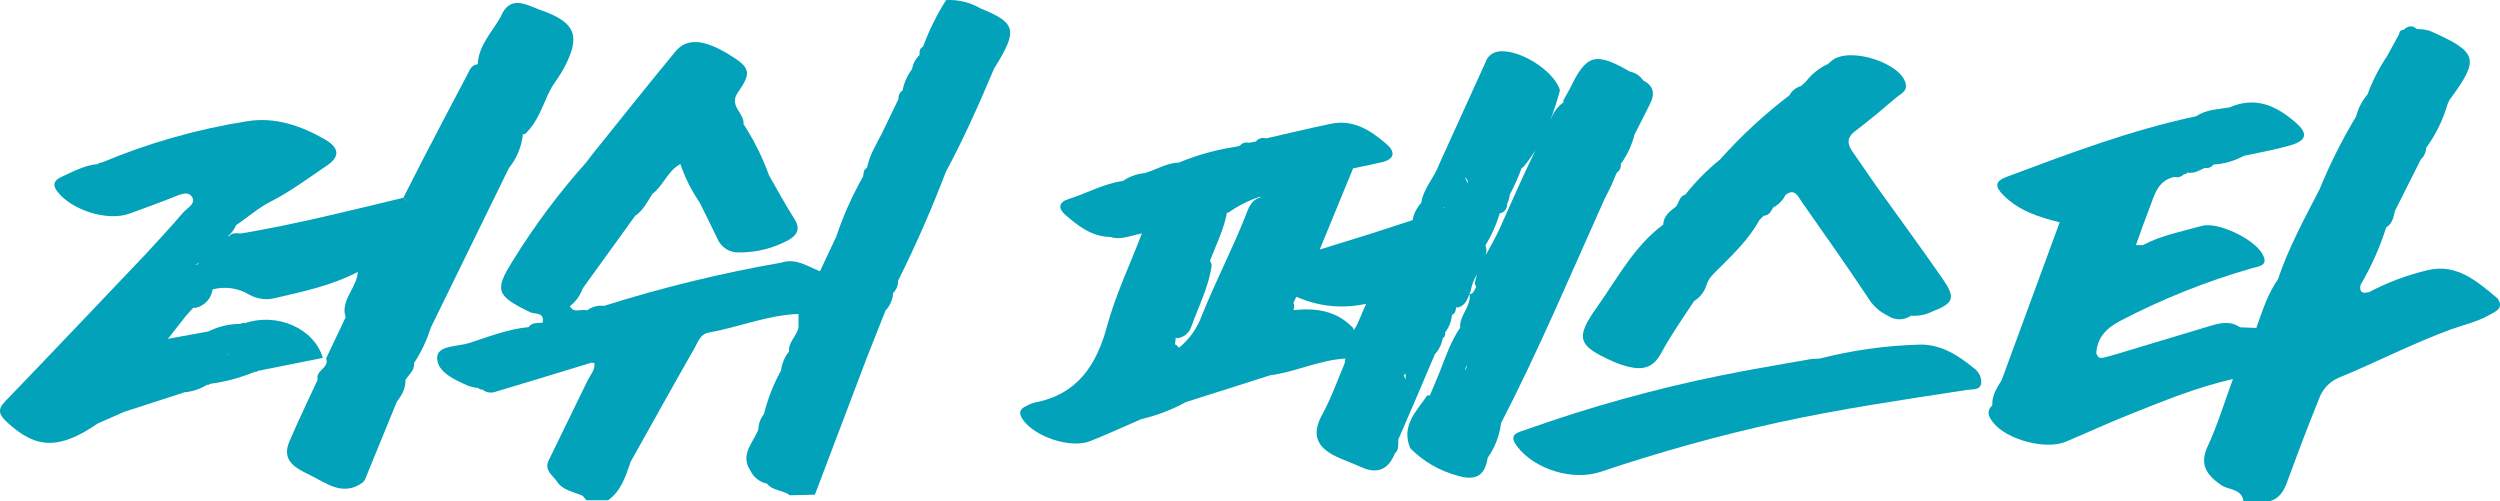 <svg width="394" height="79" viewBox="0 0 394 79" fill="none" xmlns="http://www.w3.org/2000/svg">
<path d="M393.62 47.033C390.435 44.38 387.222 41.502 382.659 42.566C379.407 43.327 376.267 44.503 373.315 46.065C373.121 46.068 372.929 46.095 372.742 46.147C372.121 46.147 371.849 45.779 372.019 44.899C373.705 42.048 375.059 39.013 376.057 35.855C377.005 35.269 377.223 34.293 377.421 33.311V33.277C378.785 30.549 380.149 27.837 381.513 25.141C381.768 24.907 381.974 24.625 382.119 24.311C382.264 23.997 382.346 23.658 382.359 23.313C383.764 21.383 384.846 19.239 385.565 16.963C385.672 16.542 385.832 16.136 386.042 15.756C390.817 9.263 390.632 8.254 382.891 4.844C382.245 4.665 381.577 4.578 380.906 4.584C380.163 3.902 379.474 4.093 378.806 4.707C378.717 4.696 378.628 4.704 378.543 4.732C378.459 4.759 378.381 4.804 378.316 4.865C378.251 4.925 378.2 4.999 378.167 5.082C378.134 5.164 378.119 5.253 378.124 5.341L376.214 8.833C374.939 10.713 373.901 12.742 373.124 14.876C372.265 15.876 371.65 17.062 371.33 18.341C369.123 22.007 367.201 25.838 365.58 29.799C363.186 34.457 360.663 39.061 358.992 44.053C357.484 46.181 356.686 48.623 355.82 51.037L355.595 51.685L353.044 51.583C351.469 50.505 349.832 50.901 348.202 51.405C343.243 52.885 338.298 54.386 333.34 55.873C330.816 56.616 330.816 56.616 330.366 55.661C330.55 53.151 331.982 51.705 334.172 50.559C340.787 47.103 347.737 44.327 354.913 42.273C356.1 41.932 357.641 41.857 356.495 39.927C355.131 37.622 349.518 34.9 346.994 35.603C343.864 36.483 340.631 37.083 337.718 38.631H336.627C337.309 36.66 338.032 34.668 338.789 32.711C339.546 30.754 340.058 28.407 342.704 27.882C342.966 27.956 343.244 27.954 343.505 27.875C343.766 27.797 343.999 27.645 344.177 27.439C344.285 27.453 344.395 27.438 344.496 27.396C344.596 27.355 344.684 27.287 344.75 27.2C345.78 27.391 346.619 26.873 347.479 26.45C347.732 26.511 347.997 26.494 348.241 26.401C348.484 26.309 348.694 26.145 348.843 25.932C350.516 25.837 352.147 25.371 353.617 24.568C356.038 24.036 358.494 23.62 360.874 22.931C362.92 22.344 364.216 21.417 361.843 19.35C358.726 16.622 355.459 15.156 351.366 16.922L350.214 17.099C348.774 17.297 347.335 17.475 346.121 18.32C335.843 20.496 326.055 24.206 316.254 27.869C314.29 28.605 314.453 29.471 315.736 30.767C318.184 33.243 321.356 34.218 324.602 35.044C321.506 43.473 318.464 51.705 315.456 59.931C314.678 61.131 313.921 62.345 313.989 63.866C313.014 64.793 313.389 65.639 314.078 66.532C316.124 69.261 322.352 70.952 325.544 69.622C329.083 68.142 332.569 66.512 336.15 65.107C341.142 63.143 346.101 61.056 351.912 59.733C350.493 63.579 349.484 67.017 347.977 70.222C346.578 73.189 347.717 74.805 350.023 76.429C351.223 77.261 353.283 76.961 353.59 79H357.682C359.251 78.55 359.933 77.383 360.465 75.931C362.061 71.586 363.684 67.255 365.437 62.972C365.681 62.22 366.08 61.528 366.609 60.941C367.138 60.353 367.784 59.883 368.506 59.562C374.468 57.121 380.19 54.14 386.24 51.924C388.252 51.187 390.387 50.737 392.263 49.673C393.197 49.107 394.711 48.677 393.62 47.033Z" fill="#02A2BA"/>
<path d="M311.071 58.021C308.589 55.975 305.867 54.236 302.546 54.311C297.231 54.455 291.948 55.192 286.797 56.507L285.433 56.582C280.658 57.448 275.884 58.205 271.11 59.194C260.714 61.311 250.481 64.158 240.485 67.713C239.257 68.156 237.573 68.395 239.121 70.379C241.849 73.974 247.865 75.835 252.271 74.356C261.47 71.255 270.83 68.655 280.31 66.567C290.146 64.425 300.09 62.973 310.028 61.445C310.86 61.315 312.074 61.568 312.251 60.367C312.273 59.908 312.176 59.45 311.969 59.039C311.763 58.628 311.453 58.278 311.071 58.021Z" fill="#02A2BA"/>
<path d="M252.878 31.355C253.239 30.673 253.594 29.93 253.955 29.213L254.794 27.215C255.022 27.075 255.204 26.871 255.316 26.628C255.429 26.386 255.468 26.116 255.428 25.851C256.449 24.46 257.185 22.882 257.597 21.206C258.436 19.556 259.296 17.912 260.107 16.241C260.858 14.707 260.558 13.472 258.955 12.674C258.728 12.316 258.429 12.01 258.076 11.775C257.724 11.54 257.326 11.382 256.909 11.31C251.452 8.139 250.033 8.534 247.469 13.861C247.176 14.461 246.787 15.034 246.5 15.627C246.453 15.627 246.412 15.709 246.384 15.887C246.377 15.968 246.391 16.051 246.425 16.125L246.248 16.241C245.441 16.869 244.823 17.707 244.461 18.663C244.413 18.744 244.372 18.833 244.331 18.922C244.924 17.384 245.432 15.816 245.852 14.223C244.863 11.003 239.12 7.518 235.956 8.153C235.518 8.248 235.114 8.459 234.785 8.764C234.456 9.069 234.215 9.456 234.087 9.885C231.672 15.218 229.249 20.549 226.816 25.878C226.066 27.993 224.34 29.663 223.986 31.969C223.284 32.732 222.811 33.678 222.621 34.697L215.903 36.879L207.991 39.328L213.243 26.54C214.778 26.212 216.326 25.919 217.847 25.551C219.845 25.06 219.893 23.9 218.529 22.721C216.026 20.545 213.284 18.765 209.71 19.515C206.3 20.231 202.889 21.043 199.534 21.813C199.25 21.718 198.943 21.714 198.657 21.802C198.37 21.89 198.119 22.066 197.938 22.305L196.771 22.509C196.524 22.437 196.26 22.443 196.016 22.526C195.772 22.609 195.559 22.765 195.407 22.973L194.766 23.13C191.692 23.586 188.687 24.42 185.817 25.612C183.88 25.694 182.244 26.724 180.45 27.276C179.21 27.383 178.018 27.808 176.992 28.511C173.943 28.947 171.256 30.475 168.357 31.389C166.822 31.873 166.747 32.855 167.879 33.844C169.926 35.631 172.074 37.302 175 37.343C176.548 37.875 178.028 37.173 179.965 36.784C178.022 41.865 175.825 46.455 174.509 51.277C172.817 57.606 169.782 62.189 162.969 63.471C162.533 63.592 162.113 63.766 161.72 63.99C160.69 64.481 160.479 65.081 161.188 66.111C163.044 68.839 168.732 70.742 171.815 69.521C174.543 68.43 177.169 67.222 179.843 66.063C182.299 65.495 184.666 64.591 186.875 63.376L200.189 59.141C204.185 58.622 207.896 56.747 212.015 56.508C212.002 56.777 211.963 57.044 211.899 57.306C210.747 60 209.778 62.803 208.373 65.354C206.654 68.471 207.541 70.469 210.488 71.901C211.797 72.542 213.216 73.013 214.525 73.62C217.11 74.8 218.822 73.968 219.852 71.424C220.459 70.946 220.302 70.244 220.391 69.609C220.386 69.517 220.37 69.425 220.343 69.337C221.312 67.063 222.285 64.81 223.263 62.578L226.148 55.805C226.784 55.124 227.204 54.27 227.355 53.35C227.535 53.21 227.674 53.024 227.757 52.811C227.757 52.668 227.757 52.518 227.757 52.368C228.376 51.585 228.746 50.635 228.821 49.64C229.387 49.394 229.415 48.897 229.503 48.406C229.574 48.435 229.647 48.458 229.722 48.474C231.086 48.139 231.324 46.932 231.768 45.889C231.938 44.941 232.285 44.035 232.791 43.215C232.642 43.673 232.521 44.14 232.429 44.613C232.458 44.833 232.533 45.044 232.648 45.234C232.348 45.643 232.293 46.305 231.611 46.346C231.884 48.331 229.967 49.701 230.124 51.645C228.671 53.759 227.846 56.16 226.939 58.52C226.416 59.788 225.886 61.055 225.35 62.319H224.94C223.215 64.829 220.78 67.093 222.253 70.639C224.302 72.712 226.866 74.202 229.681 74.957C232.491 75.809 234.019 75.059 234.455 72.153C235.599 70.538 236.323 68.663 236.563 66.697C242.497 55.205 247.551 43.222 252.878 31.355ZM230.963 58.322H230.915C230.945 58.026 231.054 57.744 231.229 57.504C231.159 57.782 231.07 58.056 230.963 58.322ZM227.471 32.603L227.696 32.828L227.635 32.862C227.637 32.835 227.637 32.807 227.635 32.78L227.423 32.692L227.505 32.644C227.505 32.644 227.471 32.617 227.471 32.603ZM221.557 59.85C221.448 59.618 221.339 59.407 221.23 59.168C221.28 59.129 221.324 59.083 221.36 59.031C221.406 58.965 221.456 58.901 221.51 58.84C221.506 59.178 221.522 59.515 221.557 59.85ZM230.854 27.877C231.29 28.293 231.4 28.613 231.345 28.893C231.153 28.568 230.989 28.228 230.854 27.877ZM198.586 30.994C198.603 31.034 198.629 31.071 198.661 31.103H198.613C197.078 31.559 196.717 32.958 196.226 34.192C194.125 39.45 191.52 44.484 189.405 49.729C188.687 51.726 187.434 53.489 185.783 54.823C185.653 54.575 185.441 54.38 185.183 54.271C185.217 53.944 185.258 53.589 185.292 53.282V53.207C185.367 53.245 185.445 53.276 185.524 53.302C186.028 53.249 186.506 53.05 186.9 52.731C187.293 52.411 187.585 51.984 187.741 51.502C188.887 48.283 190.51 45.214 190.974 41.763C190.913 41.523 190.819 41.294 190.694 41.081C191.676 38.578 192.87 36.15 193.382 33.483L193.538 33.544C195.084 32.447 196.785 31.587 198.586 30.994ZM203.817 48.876C203.917 48.697 203.969 48.495 203.969 48.289C203.969 48.084 203.917 47.882 203.817 47.703H203.858C203.974 47.451 204.09 47.205 204.213 46.953C204.249 46.9 204.279 46.842 204.301 46.782L204.438 46.823C207.857 48.323 211.666 48.691 215.31 47.873C214.628 49.237 214.212 50.745 213.373 52.041C213.353 51.908 213.306 51.78 213.236 51.666C210.597 48.917 207.316 48.508 203.817 48.876ZM234.094 38.7C235.07 37.103 235.836 35.386 236.372 33.592C236.44 33.592 236.494 33.592 236.57 33.592C236.867 33.476 237.121 33.27 237.295 33.002C237.469 32.733 237.554 32.417 237.538 32.098C237.757 31.654 237.891 31.173 237.934 30.68C238.67 29.319 239.3 27.903 239.816 26.444L240.028 26.39C240.746 25.528 241.402 24.616 241.992 23.662C240.021 27.754 238.152 31.942 236.303 36.115C235.69 37.48 234.898 38.809 234.182 40.153C234.22 39.961 234.247 39.768 234.264 39.573C234.277 39.275 234.219 38.978 234.094 38.707V38.7Z" fill="#02A2BA"/>
<path d="M251.718 48.357C248.199 53.301 248.622 54.461 254.194 56.957C255.016 57.323 255.87 57.613 256.745 57.823C258.928 58.342 260.578 57.932 261.785 55.682C263.313 52.831 265.196 50.185 266.983 47.45C267.931 46.87 268.632 45.962 268.954 44.899C269.295 43.781 270.147 43.057 270.939 42.273C273.278 39.934 275.665 37.642 277.275 34.689L277.957 34.007C278.796 33.966 279.117 33.325 279.437 32.718C280.288 32.271 280.98 31.57 281.415 30.713C282.854 29.622 283.338 30.924 283.925 31.763C287.458 36.803 291.018 41.823 294.415 46.952C295.152 48.17 296.232 49.145 297.518 49.755C298.055 50.126 298.691 50.325 299.343 50.325C299.995 50.325 300.631 50.126 301.168 49.755C302.297 49.841 303.428 49.627 304.448 49.134C307.961 47.77 308.275 46.965 306.092 43.842C302.682 38.945 299.155 34.13 295.677 29.281L291.844 23.736C291.073 22.549 291.121 21.608 292.369 20.667C294.613 18.968 296.755 17.148 298.903 15.333C299.544 14.788 300.554 14.426 300.356 13.287C299.776 9.979 291.632 7.313 288.761 9.502L288.079 10.089C286.705 10.716 285.507 11.675 284.594 12.878L283.843 13.56C283.456 13.665 283.095 13.848 282.782 14.097C282.469 14.347 282.21 14.659 282.022 15.013C278.056 18.035 274.388 21.428 271.068 25.148C269.05 26.779 267.22 28.629 265.612 30.665C264.677 30.938 264.609 31.872 264.166 32.534C263.184 33.27 262.181 34.007 262.12 35.405C257.557 38.768 254.938 43.815 251.718 48.357Z" fill="#02A2BA"/>
<path d="M154.524 1.325C152.886 0.363 150.999 -0.093 149.102 0.016C147.635 2.326 146.418 4.786 145.474 7.354C144.894 7.627 144.914 8.145 144.928 8.657C144.3 9.25 143.885 10.034 143.748 10.887C142.997 11.876 142.483 13.024 142.247 14.243C142.028 14.392 141.852 14.597 141.738 14.837C141.624 15.076 141.576 15.342 141.599 15.607C140.735 17.425 139.865 19.233 138.987 21.029C138.08 22.775 137.043 24.439 136.641 26.43C136.088 26.73 136.095 27.276 136.034 27.794C134.319 30.818 132.898 34 131.791 37.295C130.941 39.114 130.086 40.932 129.227 42.751C127.276 41.987 125.448 40.637 123.157 41.387C113.694 43.038 104.352 45.316 95.192 48.207C94.234 48.085 93.266 48.345 92.498 48.93C91.632 48.589 90.452 49.483 89.817 48.248C90.746 47.542 91.444 46.576 91.823 45.472L100.089 34.028C101.365 33.155 102.026 31.811 102.818 30.557C104.564 29.254 105.218 26.921 107.23 25.851C107.947 27.99 108.962 30.017 110.245 31.873C111.18 33.776 112.141 35.665 113.048 37.581C113.328 38.264 113.813 38.843 114.436 39.238C115.059 39.633 115.79 39.824 116.527 39.784C119.228 39.795 121.888 39.124 124.261 37.834C125.571 37.09 126.212 36.122 125.23 34.553C123.804 32.296 122.502 29.943 121.192 27.624C120.17 24.789 118.824 22.082 117.182 19.556C117.352 17.83 114.808 16.712 116.275 14.604C118.525 11.378 118.259 10.635 114.795 8.534C110.948 6.195 108.247 5.949 106.473 8.091C102.013 13.472 97.675 18.962 93.289 24.405L92.416 25.557C88.101 30.382 84.221 35.579 80.821 41.087C77.854 45.813 78.243 46.618 83.549 49.203C84.231 49.544 85.889 49.142 85.507 50.867C84.722 50.922 83.87 50.772 83.304 51.549C80.05 51.87 77.022 53.063 73.953 54.059C72.145 54.652 68.947 54.393 68.899 56.344C68.844 58.615 71.627 59.849 73.816 60.818C74.334 60.991 74.87 61.107 75.412 61.166C75.48 61.255 75.572 61.323 75.677 61.36C75.783 61.398 75.897 61.404 76.006 61.377C76.311 61.629 76.68 61.792 77.073 61.849C77.465 61.905 77.865 61.853 78.229 61.698C83.249 60.204 88.256 58.67 93.235 57.149L93.453 57.21L93.664 57.156C93.855 58.26 93.078 59.011 92.648 59.884C90.556 64.167 88.469 68.45 86.387 72.733C85.841 74.22 87.11 74.902 87.751 75.85C88.706 77.337 90.424 77.473 91.843 78.155C92.041 78.387 92.232 78.626 92.43 78.837H95.84C97.934 77.343 98.609 75.024 99.394 72.767C102.743 66.786 106.071 60.791 109.474 54.83C110.006 53.895 110.361 52.654 111.671 52.422C116.445 51.57 120.953 49.646 125.844 49.483C125.844 50.165 125.844 50.895 125.844 51.597C125.585 52.961 124.227 53.875 124.35 55.382C124.309 55.508 124.275 55.635 124.248 55.764C124.247 55.63 124.282 55.498 124.35 55.382C123.654 56.254 123.217 57.303 123.088 58.41C121.896 60.555 120.995 62.848 120.408 65.231C119.853 65.937 119.537 66.802 119.508 67.7C118.716 69.787 116.568 71.614 118.266 74.179C118.514 74.7 118.879 75.156 119.334 75.511C119.788 75.867 120.32 76.111 120.885 76.225C121.792 77.384 123.395 77.193 124.459 78.053L128.429 77.964C131.157 70.771 133.885 63.576 136.614 56.378C137.591 53.904 138.571 51.429 139.553 48.951C140.268 48.195 140.695 47.213 140.76 46.175C141.017 45.924 141.219 45.622 141.353 45.288C141.487 44.955 141.55 44.597 141.538 44.238C144.324 38.668 146.828 32.961 149.041 27.14C151.878 21.847 154.333 16.364 156.659 10.826C160.458 4.749 160.199 3.624 154.524 1.325ZM95.867 29.97L95.765 30.018L95.854 29.922C95.852 29.938 95.852 29.954 95.854 29.97L95.922 29.929L95.867 29.97ZM99.81 34.062C99.887 34.081 99.962 34.106 100.035 34.137L99.81 34.062ZM121.704 75.536H121.656L121.765 75.495L121.704 75.536ZM127.904 51.044V51.086C127.901 51.074 127.901 51.063 127.904 51.051V51.044Z" fill="#02A2BA"/>
<path d="M80.201 26.492C81.444 24.964 82.213 23.105 82.411 21.145C82.506 21.166 82.606 21.159 82.698 21.125C82.79 21.091 82.87 21.032 82.929 20.954C84.621 19.262 85.391 17.053 86.339 14.945L87.021 13.629C87.628 12.695 88.31 11.794 88.836 10.812C91.564 5.704 90.807 3.535 85.173 1.578C83.065 0.848 80.398 -1.007 78.884 2.696C77.52 5.097 75.433 7.143 75.29 10.13C74.314 10.198 74.035 11.024 73.68 11.699C71.316 16.177 68.965 20.667 66.628 25.169L63.565 31.171C63.821 31.307 64.037 31.506 64.193 31.75C64.012 31.528 63.801 31.333 63.565 31.171C55.053 33.217 46.568 35.358 37.934 36.804C37.211 36.722 36.508 36.674 36.031 37.281L35.956 37.2C36.505 36.718 36.943 36.122 37.238 35.454C39.066 34.26 40.648 32.78 42.694 31.757C45.798 30.175 48.621 28.047 51.527 26.09C53.696 24.63 53.389 23.252 51.254 21.997C47.469 19.815 43.356 18.41 39.045 19.092C31.141 20.329 23.416 22.521 16.039 25.619C15.926 25.609 15.811 25.626 15.705 25.667C15.598 25.709 15.503 25.774 15.426 25.858C13.379 26.021 11.558 27.024 9.73 27.856C8.823 28.265 8.046 28.886 9.048 30.195C11.231 33.073 16.892 34.928 20.35 33.68C22.583 32.885 24.802 32.059 27.007 31.205C28.071 30.789 29.469 30.025 30.165 30.898C31.086 32.057 29.442 32.794 28.801 33.564C26.911 35.808 24.886 37.929 22.915 40.098C15.562 47.819 8.237 55.56 0.836 63.232C-0.528 64.596 -0.071 65.442 1.116 66.54C5.699 70.81 9.383 70.885 15.439 66.718L19.586 64.903L29.067 61.827C30.333 61.718 31.555 61.311 32.634 60.641H32.907L33.132 60.491C35.543 60.167 37.902 59.532 40.15 58.601H40.423L40.648 58.451L50.879 56.405C49.515 51.768 43.704 49.19 38.534 50.949C38.432 50.905 38.319 50.891 38.21 50.908C38.1 50.925 37.997 50.972 37.913 51.045C36.166 51.039 34.442 51.444 32.88 52.224L31.809 52.422L26.461 53.404L29.333 49.742L30.451 48.514C30.585 48.507 30.72 48.507 30.854 48.514C31.538 48.356 32.159 47.994 32.633 47.475C33.107 46.956 33.411 46.305 33.507 45.609C34.48 45.353 35.495 45.295 36.491 45.439C37.487 45.583 38.444 45.926 39.304 46.448C40.504 47.117 41.91 47.314 43.247 47C47.728 45.957 52.257 45.022 56.383 42.854C56.267 45.152 54.132 46.85 54.303 49.23C54.358 49.49 54.419 49.742 54.48 49.987L51.397 56.48C51.984 58.001 49.651 58.363 50.074 59.822C48.581 63.062 47.019 66.281 45.614 69.561C44.249 72.706 46.787 73.865 48.846 74.868C51.438 76.136 54.064 78.332 57.195 76.013C57.432 75.771 57.606 75.473 57.7 75.147C59.318 71.214 60.928 67.279 62.529 63.342C63.292 62.312 63.954 61.241 63.893 59.884C64.425 59.024 65.373 58.383 65.257 57.21C66.381 55.5 67.26 53.64 67.869 51.686L80.201 26.492ZM35.737 55.819H35.887C35.861 55.855 35.838 55.894 35.819 55.935L35.737 55.819ZM32.027 52.641C31.95 52.598 31.878 52.546 31.815 52.484L32.027 52.641ZM30.745 41.79L31.393 41.374C31.364 41.419 31.332 41.462 31.297 41.503C31.154 41.66 30.956 41.755 30.745 41.769V41.79ZM59.036 60.572L59.071 60.613V60.668L58.982 60.552L59.036 60.572Z" fill="#02A2BA"/>
</svg>

